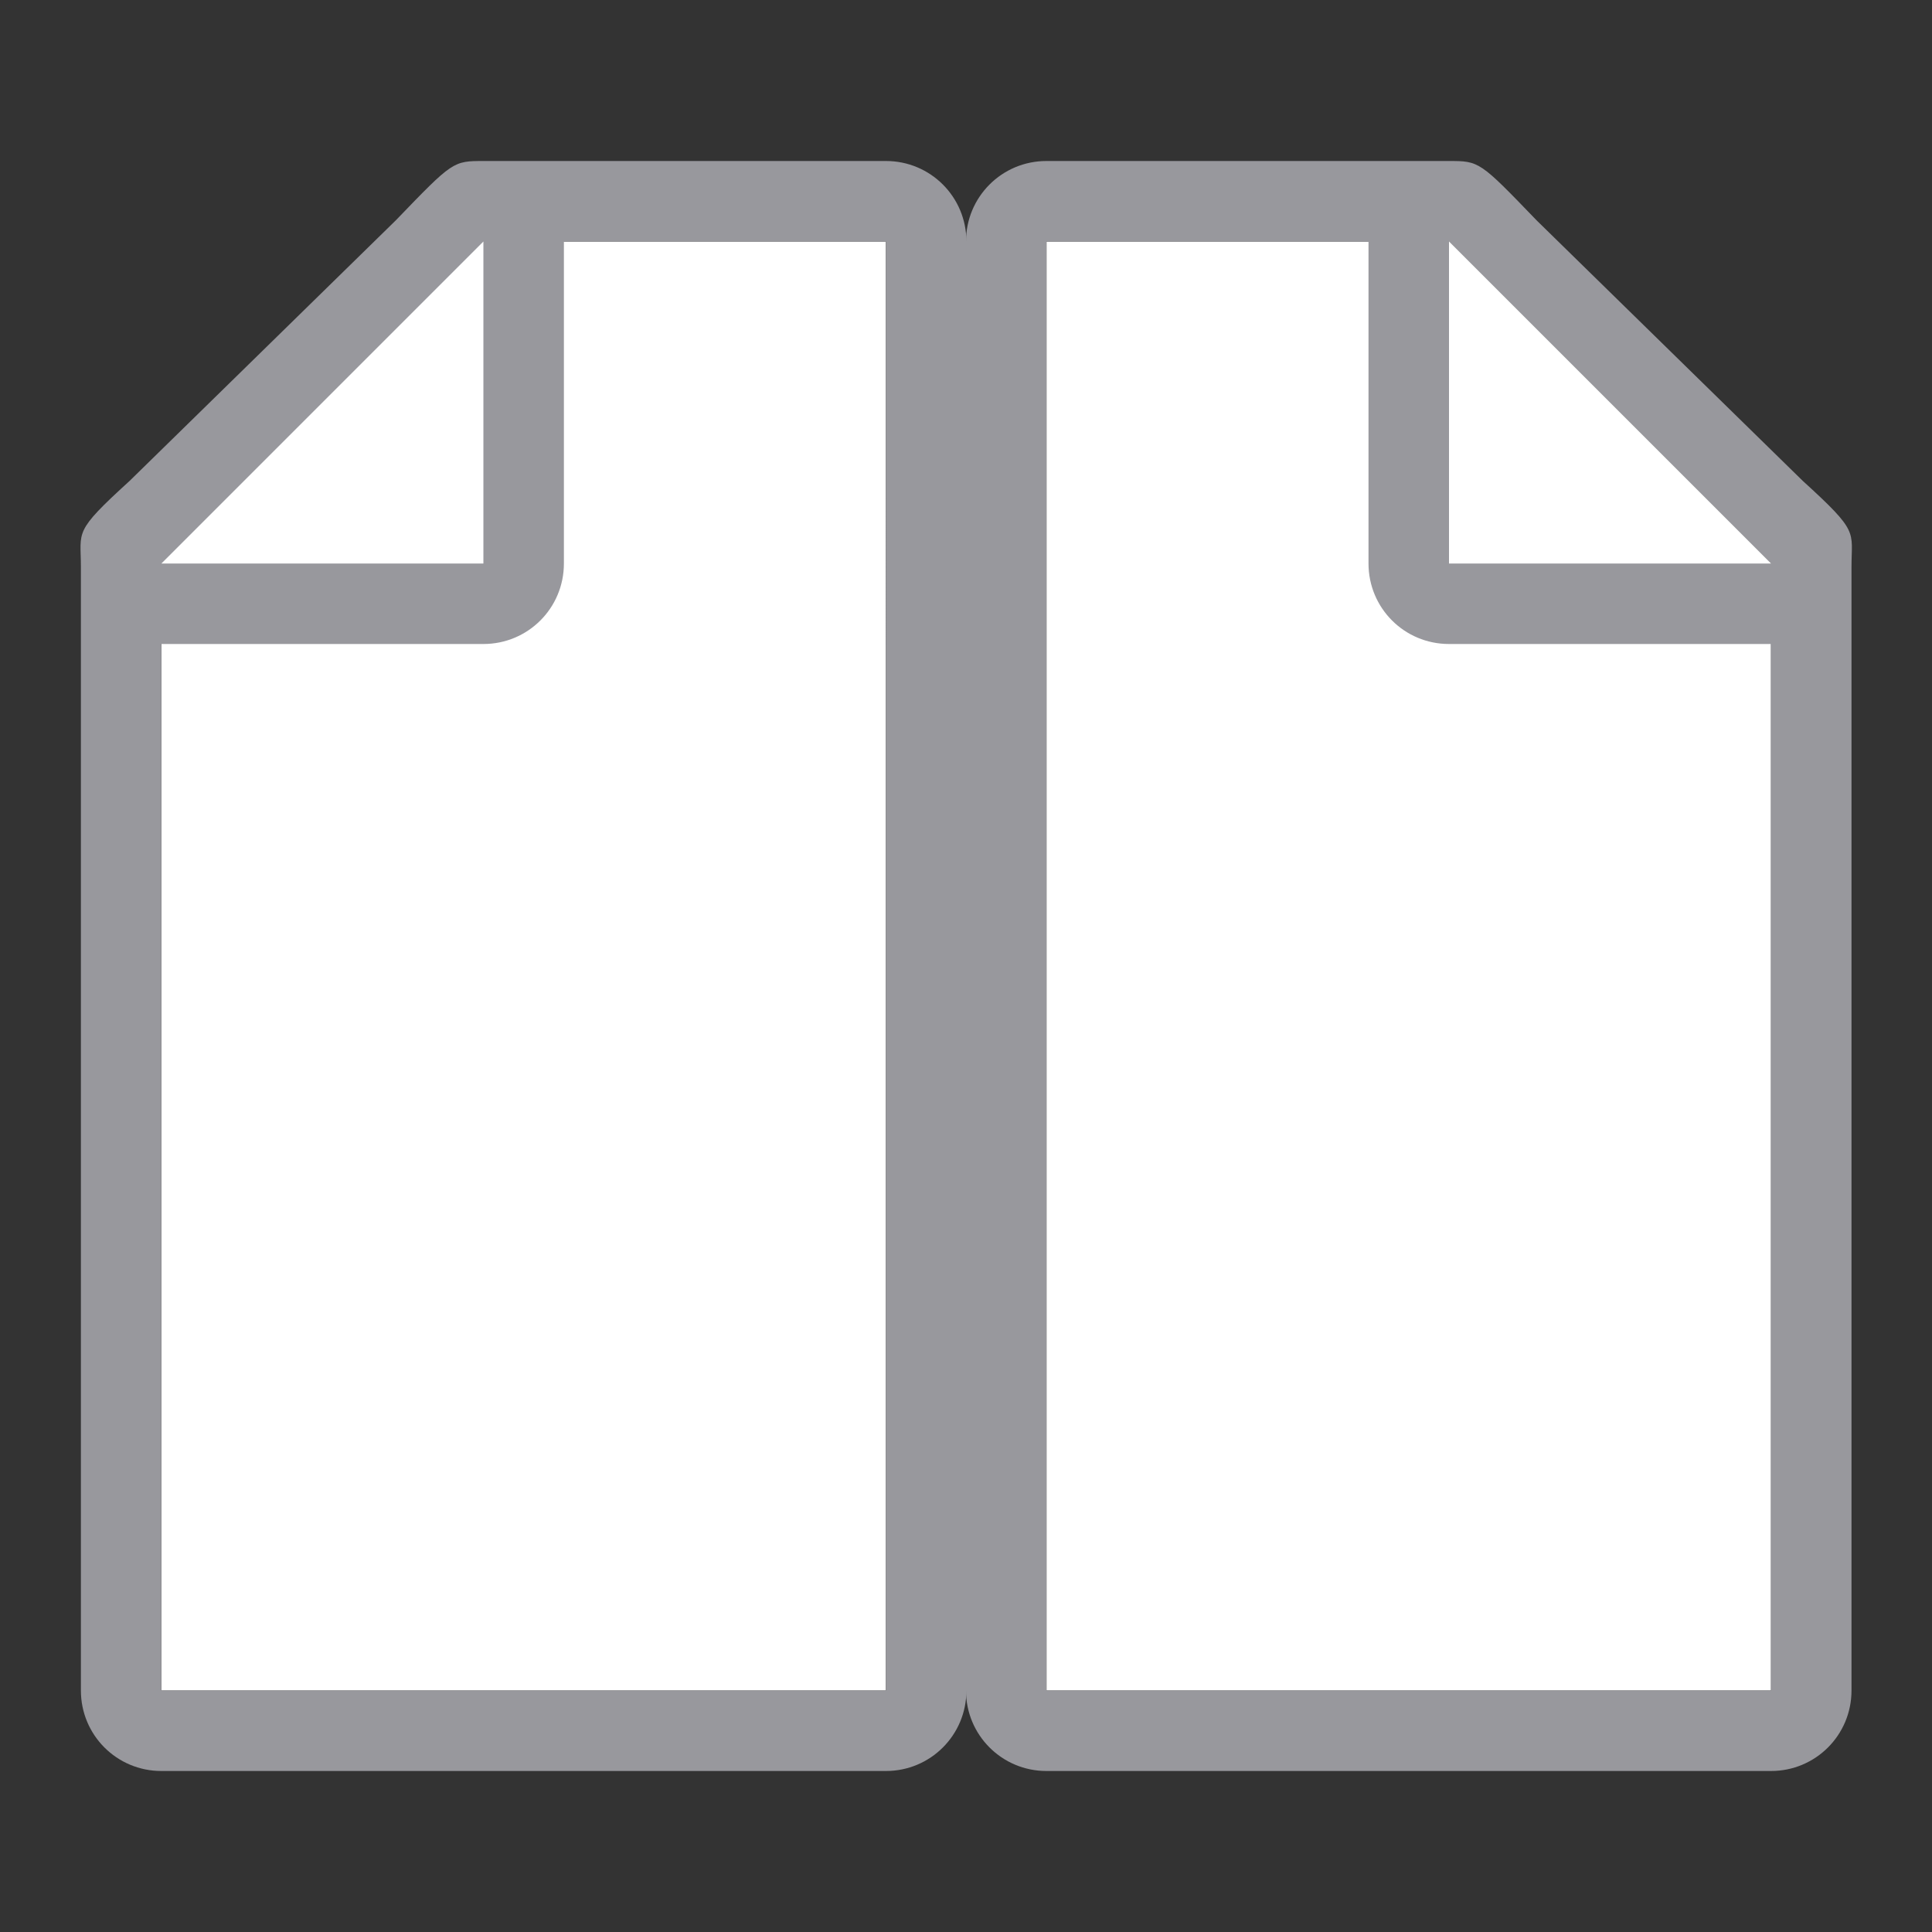 <svg viewBox="0 0 24 24" xmlns="http://www.w3.org/2000/svg"><rect x="0" y="0" width="24" height="24" fill="#333333" stroke="none"/><path d="m13 3v18h9v-14.271l-4-3.729z" fill="#fff"/><path d="m13 2c-.554 0-1 .446-1 1v18c0 .554.446 1 1 1h9c.554 0 1-.446 1-1v-10.109-3.641-.208c0-.451.099-.427-.605-1.068l-3.307-3.237c-.71-.737-.711-.737-1.095-.737h-.332-.662zm0 1h4v4c0 .554.446 1 1 1h4v13h-9z" fill="#98989d"/><path d="m18 7h4l-4-4z" fill="#fff" fill-rule="evenodd"/><g transform="matrix(-1 0 0 1 12.005 0)"><path d="m1 3v18h9v-14.271l-4-3.729z" fill="#fff"/><path d="m1 2c-.554 0-1 .446-1 1v18c0 .554.446 1 1 1h9c.554 0 1-.446 1-1v-10.109-3.641-.208c0-.451.099-.427-.605-1.068l-3.307-3.237c-.71-.737-.711-.737-1.095-.737h-.332-.662zm0 1h4v4c0 .554.446 1 1 1h4v13h-9z" fill="#98989d"/><path d="m6 7h4l-4-4z" fill="#fff" fill-rule="evenodd"/></g></svg>